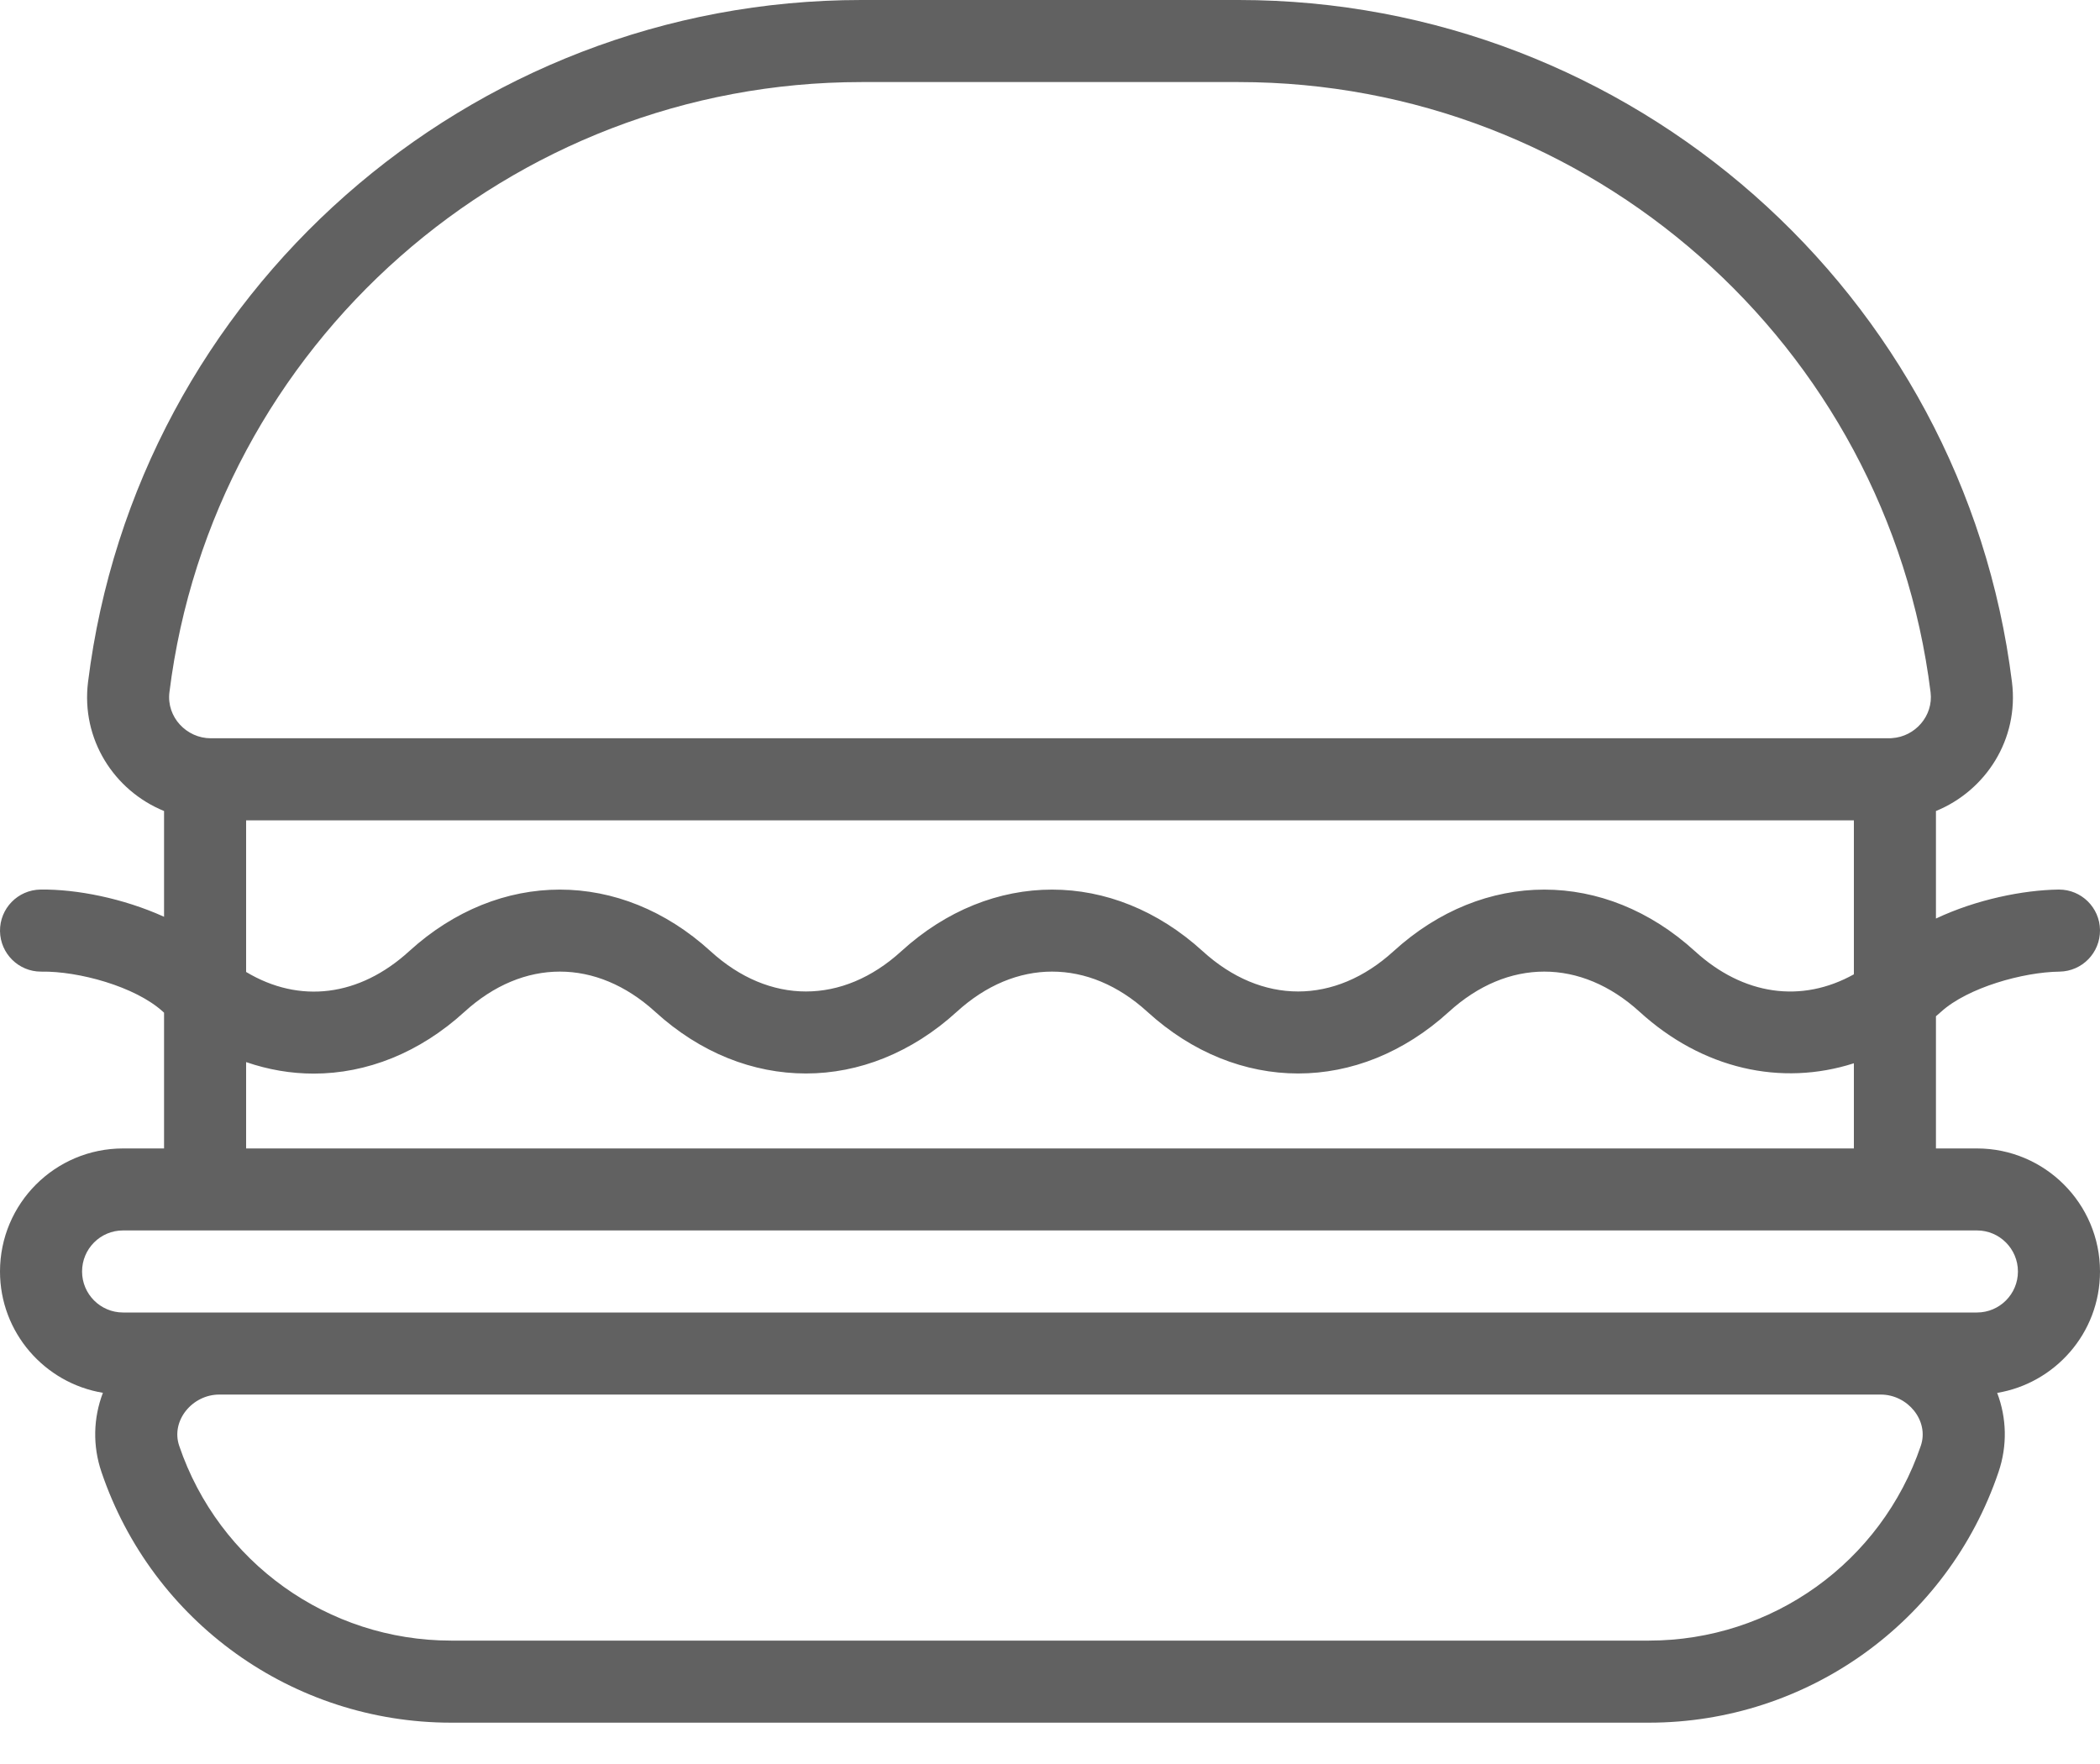 <svg width="25" height="21" viewBox="0 0 25 21" fill="none" xmlns="http://www.w3.org/2000/svg">
<path d="M25 15.137C25 14.329 24.343 13.672 23.535 13.672H23.047V12.098C23.067 12.081 23.087 12.064 23.107 12.046C23.424 11.757 24.086 11.572 24.518 11.567C24.788 11.563 25.003 11.342 25 11.072C24.997 10.805 24.779 10.59 24.512 10.59C24.51 10.59 24.508 10.59 24.506 10.59C24.087 10.596 23.53 10.707 23.047 10.935V9.655C23.641 9.412 24.037 8.8 23.952 8.12C23.376 3.491 19.418 0 14.746 0H10.254C5.582 0 1.624 3.491 1.048 8.12C0.964 8.798 1.356 9.411 1.953 9.655V10.914C1.468 10.694 0.91 10.584 0.482 10.59C0.212 10.594 -0.003 10.815 4.88281e-05 11.085C0.004 11.352 0.221 11.567 0.488 11.567C0.49 11.567 0.493 11.567 0.495 11.567C0.931 11.56 1.609 11.742 1.94 12.044C1.944 12.048 1.949 12.052 1.953 12.056V13.672H1.465C0.656 13.672 0 14.327 0 15.137C0 15.863 0.531 16.466 1.225 16.581C1.11 16.883 1.102 17.212 1.208 17.524C1.813 19.309 3.486 20.508 5.371 20.508H19.629C21.514 20.508 23.187 19.309 23.792 17.524C23.898 17.212 23.89 16.883 23.776 16.582C24.456 16.47 25 15.877 25 15.137ZM2.017 8.241C2.533 4.1 6.074 0.977 10.254 0.977H14.746C18.927 0.977 22.467 4.1 22.983 8.241C23.018 8.523 22.798 8.769 22.526 8.787C22.523 8.787 22.52 8.788 22.516 8.788C22.508 8.789 22.5 8.789 22.491 8.789H2.509C2.221 8.789 1.98 8.536 2.017 8.241ZM20.178 11.324C19.105 10.346 17.663 10.346 16.59 11.324C15.889 11.963 15.019 11.963 14.318 11.324C13.245 10.346 11.803 10.346 10.73 11.324C10.03 11.963 9.159 11.963 8.459 11.324C7.386 10.346 5.944 10.346 4.871 11.324C4.277 11.866 3.566 11.952 2.93 11.571V9.766H22.07V11.599C21.447 11.946 20.754 11.85 20.178 11.324ZM22.07 12.658V13.672H2.93V12.644C3.194 12.735 3.465 12.781 3.735 12.781C4.365 12.781 4.994 12.534 5.529 12.046C6.23 11.407 7.1 11.407 7.801 12.046C8.874 13.024 10.316 13.024 11.389 12.046C12.089 11.407 12.96 11.407 13.66 12.046C14.733 13.024 16.175 13.024 17.248 12.046C17.949 11.407 18.819 11.407 19.52 12.046C20.267 12.727 21.204 12.936 22.07 12.658ZM22.867 17.211C22.396 18.599 21.095 19.531 19.629 19.531H5.371C3.905 19.531 2.604 18.599 2.133 17.211C2.032 16.912 2.29 16.602 2.61 16.602H22.39C22.711 16.602 22.968 16.913 22.867 17.211ZM23.535 15.625H1.465C1.196 15.625 0.977 15.406 0.977 15.137C0.977 14.867 1.195 14.648 1.465 14.648H23.535C23.804 14.648 24.023 14.867 24.023 15.137C24.023 15.406 23.805 15.625 23.535 15.625Z" fill="#616161"/>
</svg>
